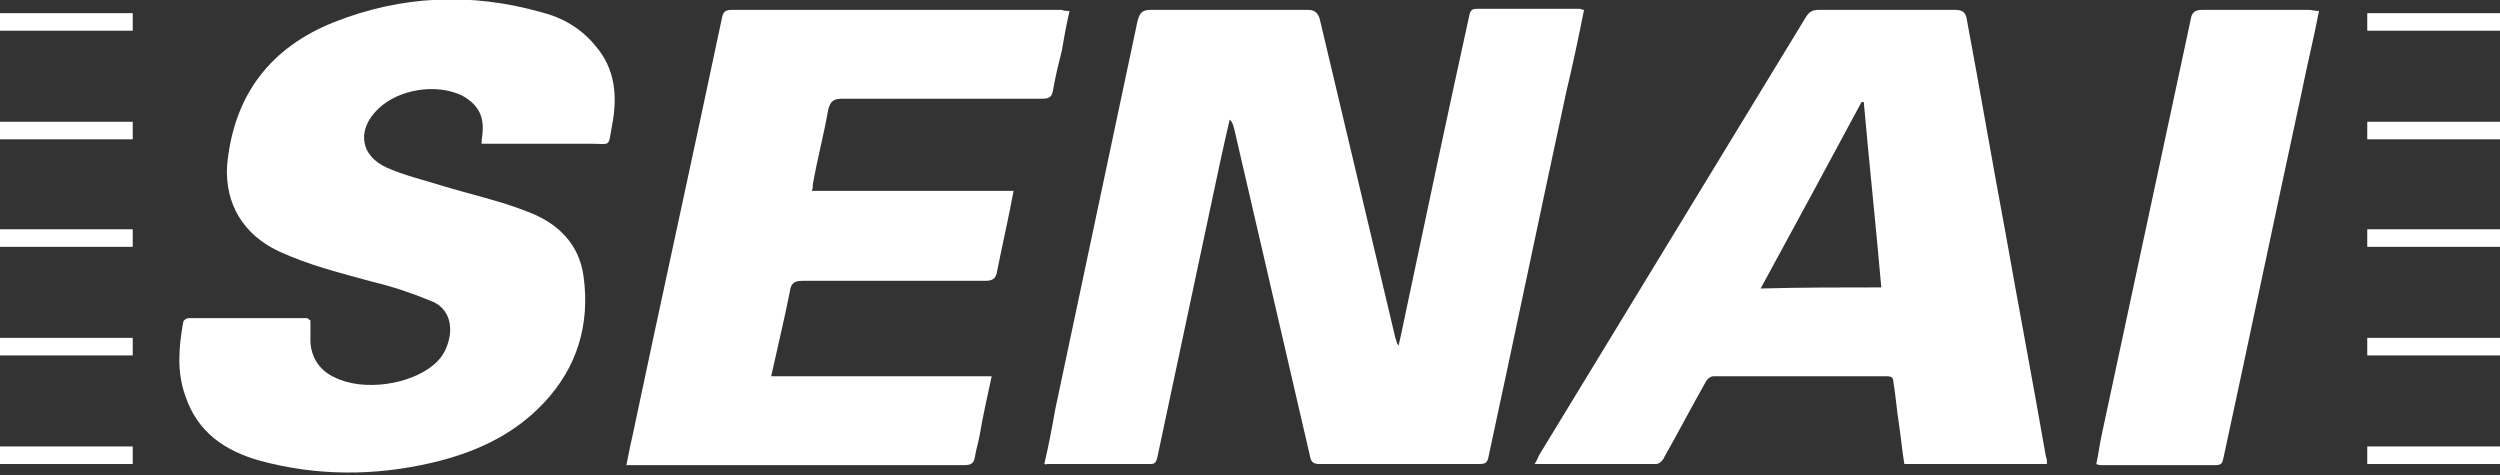<?xml version="1.0" encoding="utf-8"?>
<!-- Generator: Adobe Illustrator 18.0.0, SVG Export Plug-In . SVG Version: 6.00 Build 0)  -->
<!DOCTYPE svg PUBLIC "-//W3C//DTD SVG 1.1//EN" "http://www.w3.org/Graphics/SVG/1.1/DTD/svg11.dtd">
<svg version="1.1" id="Layer_1" xmlns="http://www.w3.org/2000/svg" xmlns:xlink="http://www.w3.org/1999/xlink" x="0px" y="0px"
	 viewBox="0 0 227.9 43.3" enable-background="new 0 0 227.9 43.3" xml:space="preserve">
<rect x="0" y="0" width="227.9" height="43.3" fill="#333333" stroke="none"/>
<rect x="-0.1" y="0" fill="none" width="228.2" height="43.3"/>
<g>
	<g>
		<g>
			<path fill="#FFFFFF" d="M95.2,42.3c0.4-1.7,0.7-3.3,1-5c2.5-11.8,5-23.6,7.5-35.4c0.2-0.7,0.4-1,1.2-1c4.8,0,9.6,0,14.3,0
				c0.6,0,0.9,0.2,1.1,0.8c2.3,9.7,4.6,19.4,6.9,29.1c0.1,0.2,0.1,0.5,0.3,0.7c0.2-0.9,0.4-1.8,0.6-2.8c1.9-9,3.8-18,5.8-27.1
				c0.1-0.4,0.1-0.8,0.7-0.8c3.1,0,6.3,0,9.4,0c0.1,0,0.2,0.1,0.4,0.1c-0.5,2.5-1,4.9-1.6,7.4c-2.4,11.1-4.7,22.2-7.1,33.3
				c-0.1,0.6-0.3,0.7-0.9,0.7c-4.8,0-9.7,0-14.5,0c-0.6,0-0.8-0.2-0.9-0.8c-2.3-9.9-4.6-19.9-6.9-29.8c-0.1-0.3-0.1-0.5-0.4-0.8
				c-0.3,1.3-0.6,2.6-0.9,4c-1.9,8.9-3.8,17.9-5.7,26.8c-0.1,0.4-0.2,0.6-0.6,0.6c-3.2,0-6.3,0-9.5,0C95.4,42.4,95.3,42.3,95.2,42.3
				z"/>
			<path fill="#FFFFFF" d="M28.3,29.2c0,0.7,0,1.4,0,2c0.1,1.5,0.9,2.6,2.2,3.2c2.6,1.3,6.9,0.7,9.1-1.2c0.8-0.7,1.2-1.5,1.4-2.6
				c0.2-1.5-0.4-2.7-1.8-3.2c-1.7-0.7-3.5-1.3-5.2-1.7c-2.9-0.8-5.8-1.5-8.6-2.8c-3.2-1.5-4.9-4.3-4.7-7.8c0.6-6.5,4-10.8,9.8-13.1
				c6.1-2.4,12.4-2.7,18.8-0.9c2,0.5,3.7,1.5,5,3.1c1.8,2.1,2,4.6,1.5,7.2c-0.4,2.1,0,1.7-2.1,1.7c-2.9,0-5.9,0-8.8,0
				c-0.3,0-0.6,0-1,0c0-0.5,0.1-0.8,0.1-1.2c0.1-1.5-0.6-2.5-1.9-3.2c-2.3-1.1-5.7-0.6-7.6,1.2c-2,1.9-1.7,4.3,0.8,5.4
				c1.6,0.7,3.3,1.1,4.9,1.6c2.6,0.8,5.4,1.4,7.9,2.4c2.7,1,4.7,2.9,5.1,5.9c0.6,4.4-0.6,8.3-3.6,11.5c-2.8,3-6.4,4.6-10.3,5.5
				c-5.2,1.2-10.4,1.2-15.6-0.2c-3.2-0.9-5.7-2.6-6.8-5.9c-0.8-2.2-0.6-4.5-0.2-6.7c0-0.2,0.3-0.4,0.5-0.4c3.6,0,7.2,0,10.8,0
				C28.2,29.1,28.2,29.2,28.3,29.2z"/>
			<path fill="#FFFFFF" d="M186.6,42.3c-4.3,0-8.6,0-13,0c-0.2-1.2-0.3-2.4-0.5-3.7s-0.3-2.6-0.5-3.8c0-0.4-0.2-0.5-0.6-0.5
				c-5.3,0-10.6,0-15.8,0c-0.3,0-0.6,0.3-0.7,0.5c-1.3,2.3-2.5,4.6-3.8,6.9c-0.1,0.3-0.5,0.6-0.7,0.6c-3.6,0-7.3,0-11.1,0
				c0.2-0.3,0.3-0.6,0.4-0.8c8.1-13.3,16.2-26.6,24.3-39.9c0.3-0.5,0.6-0.7,1.2-0.7c4.1,0,8.2,0,12.4,0c0.7,0,1,0.2,1.1,0.9
				c1.2,6.4,2.3,12.9,3.5,19.3c1.2,6.8,2.5,13.6,3.7,20.5C186.6,41.8,186.6,42,186.6,42.3z M171.5,26.2c-0.5-5.7-1.1-11.3-1.6-16.9
				c-0.1,0-0.1,0-0.2,0c-3,5.6-6.1,11.3-9.2,17C164.2,26.2,167.8,26.2,171.5,26.2z"/>
			<path fill="#FFFFFF" d="M70.3,34.3c6.7,0,13.4,0,20.1,0c-0.4,1.9-0.8,3.6-1.1,5.4c-0.1,0.6-0.3,1.2-0.4,1.8
				c-0.1,0.7-0.3,0.9-1,0.9c-10,0-19.9,0-29.9,0c-0.3,0-0.5,0-0.9,0c0.2-0.9,0.3-1.6,0.5-2.4c2.7-12.8,5.5-25.5,8.2-38.3
				c0.1-0.6,0.3-0.8,0.9-0.8c10,0,20.1,0,30.1,0C97,1,97.2,1,97.5,1c-0.3,1.3-0.5,2.4-0.7,3.6C96.5,5.8,96.2,7,96,8.2
				C95.9,8.8,95.7,9,95,9c-6.1,0-12.1,0-18.2,0c-0.8,0-1.1,0.2-1.3,1c-0.4,2.3-1,4.5-1.4,6.8c0,0.2,0,0.4-0.1,0.6
				c6.1,0,12.2,0,18.4,0c-0.2,1.1-0.4,2-0.6,3c-0.3,1.4-0.6,2.8-0.9,4.3c-0.1,0.7-0.4,0.9-1.1,0.9c-5.5,0-11.1,0-16.6,0
				c-0.8,0-1.1,0.2-1.2,1C71.5,29.1,70.9,31.6,70.3,34.3z"/>
			<path fill="#FFFFFF" d="M211.4,1c-0.5,2.6-1.1,5-1.6,7.5c-2.4,11.1-4.7,22.1-7.1,33.2c-0.1,0.4-0.1,0.7-0.7,0.7
				c-3.5,0-7,0-10.5,0c-0.1,0-0.2,0-0.4-0.1c0.2-0.9,0.3-1.8,0.5-2.7c2.7-12.6,5.4-25.2,8.1-37.8c0.1-0.7,0.4-0.9,1.1-0.9
				c3.2,0,6.5,0,9.7,0C210.7,0.9,211,1,211.4,1z"/>
		</g>
		<g>
			<rect x="0" y="1.2" fill="#FFFFFF" width="12.1" height="1.6"/>
			<rect x="0" y="11.1" fill="#FFFFFF" width="12.1" height="1.6"/>
			<rect x="0" y="20.9" fill="#FFFFFF" width="12.1" height="1.6"/>
			<rect x="0" y="30.8" fill="#FFFFFF" width="12.1" height="1.6"/>
			<rect x="0" y="40.7" fill="#FFFFFF" width="12.1" height="1.6"/>
		</g>
		<g>
			<rect x="215.8" y="1.2" fill="#FFFFFF" width="12.1" height="1.6"/>
			<rect x="215.8" y="11.1" fill="#FFFFFF" width="12.1" height="1.6"/>
			<rect x="215.8" y="20.9" fill="#FFFFFF" width="12.1" height="1.6"/>
			<rect x="215.8" y="30.8" fill="#FFFFFF" width="12.1" height="1.6"/>
			<rect x="215.8" y="40.7" fill="#FFFFFF" width="12.1" height="1.6"/>
		</g>
	</g>
</g>
</svg>
